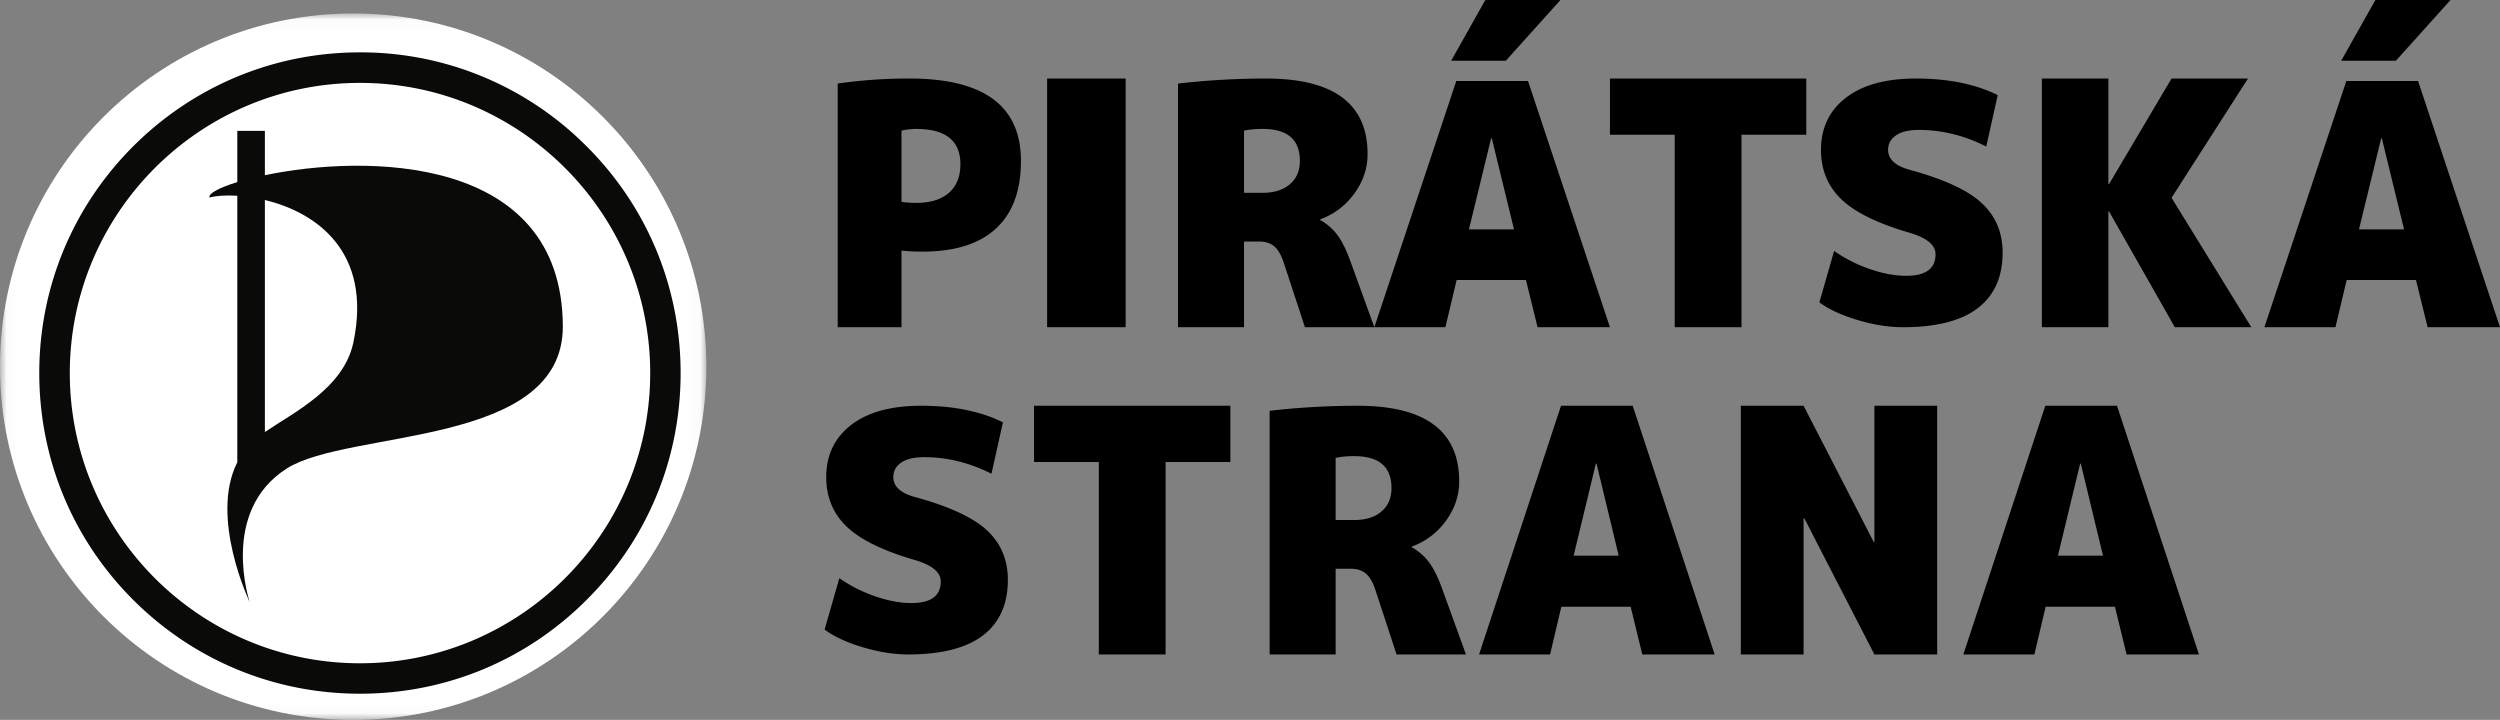 <svg width="191" height="55" viewBox="0 0 191 55" xmlns="http://www.w3.org/2000/svg" xmlns:xlink="http://www.w3.org/1999/xlink"><rect x="0" y="0" width="191" height="55" fill="#808080" stroke="none"/><title>logo</title><defs><path id="a" d="M.037.03v53.933h53.929V.03H.036z"/></defs><g fill="none" fill-rule="evenodd"><g transform="translate(0 1)"><mask id="b" fill="#fff"><use xlink:href="#a"/></mask><path d="M53.966 27.015C53.966 41.917 41.886 54 26.985 54 12.083 54 0 41.917 0 27.015S12.083.03 26.985.03c14.901 0 26.98 12.083 26.98 26.985" fill="#FFF" mask="url(#b)"/></g><path d="M27.5 50.674c-12.227 0-22.167-9.942-22.167-22.17 0-12.225 9.94-22.171 22.167-22.171 12.222 0 22.175 9.946 22.175 22.17 0 12.23-9.953 22.171-22.175 22.171zM44.818 11.18A24.324 24.324 0 0 0 27.5 4c-6.536 0-12.689 2.552-17.326 7.179C5.552 15.805 3 21.959 3 28.503c0 6.553 2.552 12.707 7.174 17.326C14.81 50.456 20.964 53 27.5 53c6.544 0 12.696-2.544 17.318-7.171C49.456 41.21 52 35.056 52 28.503c0-6.544-2.544-12.698-7.182-17.324z" fill="#0A0B09"/><path d="M26.999 26.156c-.734 3.51-4.54 5.334-6.762 6.853V15.28c3.787.913 8.238 3.838 6.762 10.877zm-6.762-12.77V10H18.13v3.911c-1.423.44-2.253.897-2.115 1.18.47-.132 1.223-.19 2.115-.136V35.32c-2.145 4.22.946 10.679.946 10.679s-2.327-6.934 2.844-10.212C26.672 32.78 43.061 34.192 43 24.896c-.073-13.173-15.19-13.095-22.763-11.51z" fill="#0A0B09"/><path d="M68.875 15.423c.333.051.708.077 1.125.077 1.083 0 1.916-.257 2.5-.77.583-.514.875-1.241.875-2.183 0-1.797-1.125-2.696-3.375-2.696a5.18 5.18 0 0 0-1.125.128v5.444zm0 3.722V25H64V6.385A37.574 37.574 0 0 1 69.5 6c5.666 0 8.5 2.097 8.5 6.29 0 2.277-.638 4.002-1.913 5.174-1.274 1.173-3.137 1.758-5.587 1.758-.65 0-1.192-.025-1.625-.077zM80 25h6V6h-6zm15.043-10.27h1.422c.88 0 1.574-.219 2.082-.655.509-.437.763-1.031.763-1.785 0-1.626-.948-2.44-2.845-2.44-.55 0-1.025.044-1.422.13v4.75zm0 3.722V25H90V6.385A59.087 59.087 0 0 1 96.724 6c5.173 0 7.759 1.925 7.759 5.776 0 1.08-.336 2.08-1.008 3.005a5.53 5.53 0 0 1-2.613 1.977v.051c.517.291.948.664 1.293 1.117.345.454.672 1.1.982 1.939L105 25h-5.302l-1.603-4.879c-.19-.598-.431-1.027-.724-1.283-.294-.257-.681-.386-1.165-.386h-1.163zm17.183-.926h3.444l-1.696-6.96h-.052l-1.696 6.96zm2.818-12.887h-4.175L113.48 0h5.739l-4.174 4.64zm-3.757 16.753l-.86 3.608H105l6.261-18.814h5.478L123 25h-5.53l-.887-3.608h-5.296zM138 6v4.294h-4.95V25h-5.1V10.294H123V6h15m13.75 5.193c-1.683-.845-3.392-1.267-5.125-1.267-.784 0-1.374.14-1.775.419-.4.278-.6.645-.6 1.101 0 .71.542 1.216 1.625 1.52 2.616.71 4.458 1.558 5.525 2.547 1.066.987 1.6 2.25 1.6 3.787 0 1.858-.633 3.272-1.9 4.243-1.267.972-3.175 1.457-5.725 1.457-1.066 0-2.212-.181-3.437-.545-1.225-.362-2.205-.814-2.938-1.355l1.126-3.927a11.04 11.04 0 0 0 2.762 1.393c.991.339 1.904.507 2.737.507 1.5 0 2.25-.548 2.25-1.647 0-.709-.666-1.257-2-1.646-2.433-.71-4.167-1.562-5.2-2.559-1.033-.996-1.55-2.254-1.55-3.775 0-1.672.633-2.997 1.9-3.977 1.267-.979 3.05-1.469 5.35-1.469 2.467 0 4.55.422 6.25 1.267l-.874 3.926m9.329 2.875h.05L165.905 6h5.841l-5.84 9.11L172 25h-5.841l-5.029-8.85h-.05V25H156V6h5.08v8.068m19.146 3.458h3.444l-1.696-6.96h-.052l-1.696 6.96zm2.818-12.887h-4.175L181.48 0h5.739l-4.174 4.64zm-3.757 16.753l-.86 3.608H173l6.26-18.814h5.479L191 25h-5.53l-.888-3.608h-5.295zM75.75 36.193c-1.683-.844-3.392-1.266-5.125-1.266-.784 0-1.375.14-1.775.418-.4.278-.6.646-.6 1.101 0 .71.541 1.217 1.625 1.52 2.616.71 4.458 1.56 5.525 2.547 1.066.988 1.6 2.25 1.6 3.788 0 1.857-.633 3.272-1.9 4.243-1.267.97-3.175 1.456-5.725 1.456-1.067 0-2.212-.18-3.438-.544-1.225-.363-2.204-.815-2.937-1.356l1.125-3.927a11.02 11.02 0 0 0 2.762 1.394c.992.338 1.904.507 2.738.507 1.5 0 2.25-.55 2.25-1.647 0-.71-.667-1.258-2-1.647-2.433-.709-4.167-1.562-5.2-2.558-1.034-.997-1.55-2.255-1.55-3.776 0-1.672.633-2.997 1.9-3.976 1.267-.98 3.05-1.47 5.35-1.47 2.466 0 4.55.422 6.25 1.267l-.875 3.926M94 31v4.295h-4.95V50h-5.1V35.295H79V31h15m8.043 8.73h1.423c.879 0 1.572-.218 2.08-.655.51-.436.764-1.031.764-1.784 0-1.627-.948-2.44-2.844-2.44a6.87 6.87 0 0 0-1.423.129v4.75zm0 3.723V50H97V31.385a59.09 59.09 0 0 1 6.724-.385c5.172 0 7.758 1.925 7.758 5.778 0 1.077-.336 2.079-1.008 3.003a5.524 5.524 0 0 1-2.612 1.977v.052c.517.29.947.663 1.293 1.117.344.453.672 1.099.983 1.938L112 50h-5.302l-1.603-4.879c-.19-.598-.431-1.026-.724-1.283-.294-.257-.682-.385-1.164-.385h-1.164zm18.183-1.001h3.444l-1.696-7.027h-.052l-1.696 7.027zm-.939 3.904l-.86 3.644H113l6.261-19h5.478L131 50h-5.53l-.887-3.644h-5.296zm23.869-4.946h.049V31H148v19h-4.795l-5.36-10.41h-.05V50H133V31h4.795l5.36 10.41m14.071 1.042h3.443l-1.695-7.027h-.052l-1.696 7.027zm-.939 3.904L155.426 50H150l6.261-19h5.478L168 50h-5.53l-.887-3.644h-5.296z" fill="#000"/></g></svg>